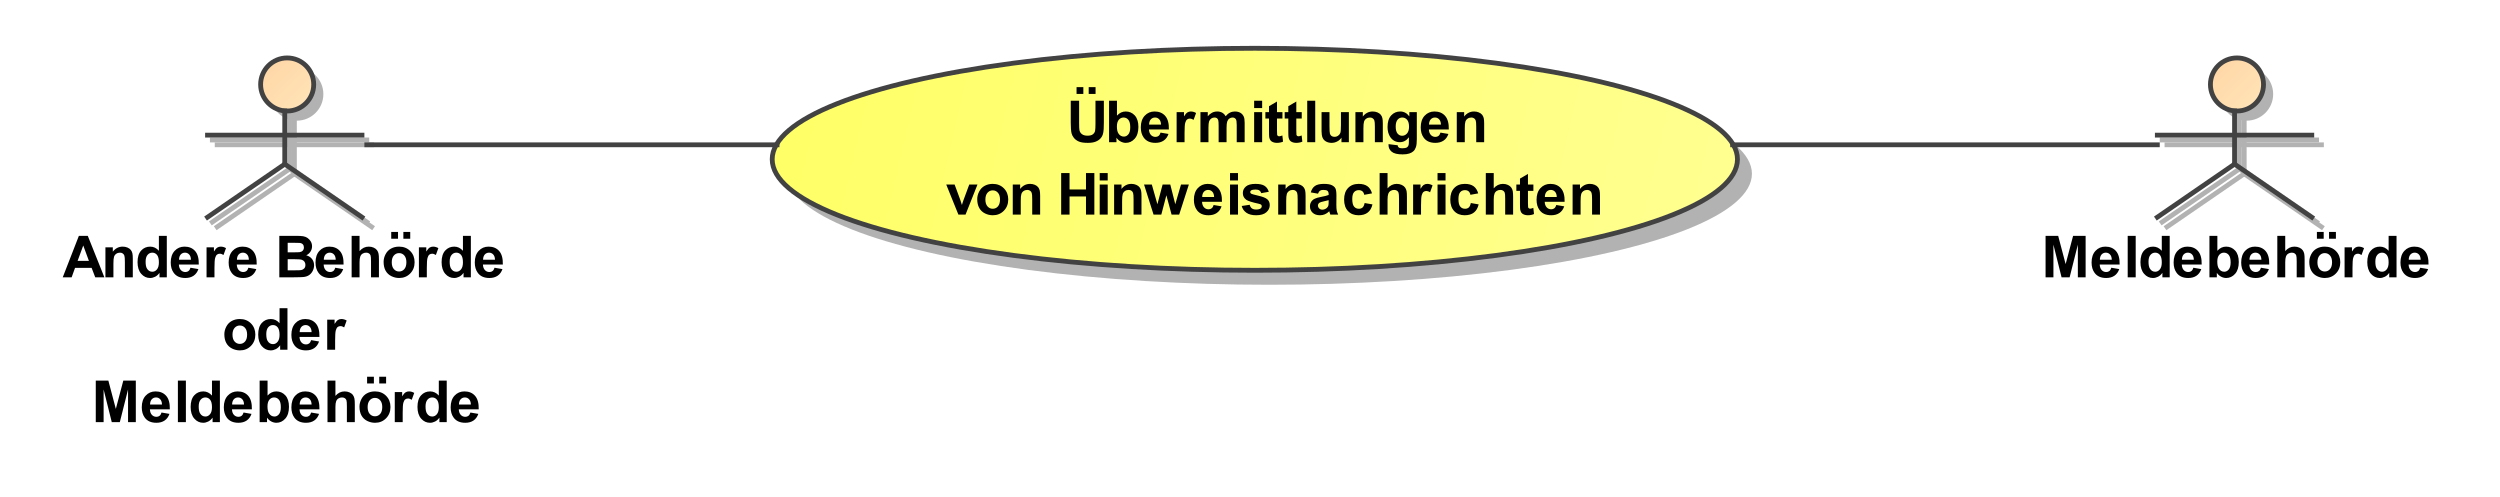 <?xml version="1.0" encoding="UTF-8"?><svg xmlns="http://www.w3.org/2000/svg" xmlns:xlink="http://www.w3.org/1999/xlink" fill-opacity="1" color-rendering="auto" color-interpolation="auto" stroke="black" text-rendering="auto" stroke-linecap="square" width="5.396in" stroke-miterlimit="10" stroke-opacity="1" shape-rendering="auto" fill="black" stroke-dasharray="none" font-weight="normal" stroke-width="1" viewBox="0 0 518 103" height="1.073in" font-family="'Arial'" font-style="normal" stroke-linejoin="miter" font-size="12" stroke-dashoffset="0" image-rendering="auto" preserveAspectRatio="xMidYMid meet" zoomAndPan="magnify" version="1.0" contentScriptType="text/ecmascript" contentStyleType="text/css"><rect x="0" y="0" width="518" height="103" fill="#808080" stroke="none"/><!--Generated by the Batik Graphics2D SVG Generator
 This is MagicDraw diagram.--><defs id="genericDefs"/><g><defs id="defs1"><linearGradient x1="200" gradientUnits="userSpaceOnUse" x2="400" y1="50" y2="96" id="linearGradient1" spreadMethod="pad" xlink:type="simple" xlink:show="other" xlink:actuate="onLoad"><stop stop-opacity="1" stop-color="rgb(255,255,102)" offset="0%"/><stop stop-opacity="1" stop-color="rgb(255,255,145)" offset="100%"/></linearGradient><linearGradient x1="83" gradientUnits="userSpaceOnUse" x2="116" y1="52" y2="85" id="linearGradient2" spreadMethod="pad" xlink:type="simple" xlink:show="other" xlink:actuate="onLoad"><stop stop-opacity="1" stop-color="rgb(255,204,153)" offset="0%"/><stop stop-opacity="1" stop-color="rgb(255,255,218)" offset="100%"/></linearGradient><linearGradient x1="487" gradientUnits="userSpaceOnUse" x2="520" y1="52" y2="85" id="linearGradient3" spreadMethod="pad" xlink:type="simple" xlink:show="other" xlink:actuate="onLoad"><stop stop-opacity="1" stop-color="rgb(255,204,153)" offset="0%"/><stop stop-opacity="1" stop-color="rgb(255,255,218)" offset="100%"/></linearGradient><clipPath clipPathUnits="userSpaceOnUse" id="clipPath1"><path d="M0 -5 L558 -5 L558 143 L0 143 L0 -5 Z"/></clipPath><clipPath clipPathUnits="userSpaceOnUse" id="clipPath2"><path d="M40 35 L598 35 L598 183 L40 183 L40 35 Z"/></clipPath></defs><g fill="white" stroke="white"><rect x="0" width="558" height="148" y="-5" clip-path="url(#clipPath1)" stroke="none"/><ellipse transform="translate(-40,-40)" clip-path="url(#clipPath2)" fill="rgb(178,178,178)" text-rendering="geometricPrecision" rx="100" cx="303" ry="23" cy="76" stroke="none"/><ellipse transform="translate(-40,-40)" clip-path="url(#clipPath2)" fill="url(#linearGradient1)" text-rendering="geometricPrecision" rx="100" cx="300" ry="23" cy="73" stroke="none"/></g><g fill="rgb(66,66,66)" text-rendering="geometricPrecision" transform="translate(-40,-40)" stroke-linejoin="round" stroke-linecap="butt" stroke="rgb(66,66,66)"><ellipse rx="100" fill="none" ry="23" clip-path="url(#clipPath2)" cx="300" cy="73"/><path fill="black" d="M261.859 60.863 L263.594 60.863 L263.594 65.519 Q263.594 66.629 263.656 66.957 Q263.766 67.488 264.188 67.801 Q264.609 68.113 265.344 68.113 Q266.078 68.113 266.453 67.816 Q266.828 67.519 266.906 67.082 Q266.984 66.644 266.984 65.613 L266.984 60.863 L268.719 60.863 L268.719 65.379 Q268.719 66.926 268.578 67.566 Q268.438 68.207 268.055 68.644 Q267.672 69.082 267.039 69.34 Q266.406 69.598 265.391 69.598 Q264.156 69.598 263.523 69.316 Q262.891 69.035 262.523 68.582 Q262.156 68.129 262.031 67.629 Q261.859 66.894 261.859 65.441 L261.859 60.863 ZM263.062 59.457 L263.062 58.051 L264.469 58.051 L264.469 59.457 L263.062 59.457 ZM265.578 59.457 L265.578 58.051 L267 58.051 L267 59.457 L265.578 59.457 ZM269.797 69.457 L269.797 60.863 L271.438 60.863 L271.438 63.957 Q272.203 63.098 273.25 63.098 Q274.375 63.098 275.125 63.918 Q275.875 64.738 275.875 66.285 Q275.875 67.879 275.109 68.738 Q274.344 69.598 273.266 69.598 Q272.734 69.598 272.219 69.332 Q271.703 69.066 271.328 68.535 L271.328 69.457 L269.797 69.457 ZM271.422 66.207 Q271.422 67.176 271.734 67.644 Q272.156 68.301 272.875 68.301 Q273.406 68.301 273.797 67.832 Q274.188 67.363 274.188 66.363 Q274.188 65.301 273.797 64.824 Q273.406 64.348 272.797 64.348 Q272.219 64.348 271.82 64.809 Q271.422 65.269 271.422 66.207 ZM280.469 67.473 L282.109 67.754 Q281.797 68.66 281.109 69.129 Q280.422 69.598 279.406 69.598 Q277.781 69.598 277 68.535 Q276.375 67.691 276.375 66.394 Q276.375 64.848 277.188 63.973 Q278 63.098 279.234 63.098 Q280.625 63.098 281.43 64.012 Q282.234 64.926 282.188 66.816 L278.062 66.816 Q278.094 67.551 278.469 67.957 Q278.844 68.363 279.422 68.363 Q279.797 68.363 280.062 68.152 Q280.328 67.941 280.469 67.473 ZM280.562 65.816 Q280.547 65.098 280.195 64.723 Q279.844 64.348 279.328 64.348 Q278.797 64.348 278.438 64.738 Q278.094 65.144 278.094 65.816 L280.562 65.816 ZM285.438 69.457 L283.797 69.457 L283.797 63.238 L285.328 63.238 L285.328 64.113 Q285.719 63.488 286.031 63.293 Q286.344 63.098 286.734 63.098 Q287.297 63.098 287.828 63.41 L287.312 64.832 Q286.891 64.566 286.547 64.566 Q286.188 64.566 285.953 64.762 Q285.719 64.957 285.578 65.449 Q285.438 65.941 285.438 67.535 L285.438 69.457 ZM288.734 63.238 L290.25 63.238 L290.25 64.082 Q291.078 63.098 292.203 63.098 Q292.797 63.098 293.234 63.34 Q293.672 63.582 293.953 64.082 Q294.359 63.582 294.836 63.34 Q295.312 63.098 295.859 63.098 Q296.531 63.098 297.008 63.371 Q297.484 63.645 297.719 64.191 Q297.891 64.582 297.891 65.473 L297.891 69.457 L296.25 69.457 L296.25 65.894 Q296.25 64.973 296.078 64.707 Q295.844 64.348 295.375 64.348 Q295.031 64.348 294.727 64.559 Q294.422 64.769 294.281 65.176 Q294.141 65.582 294.141 66.473 L294.141 69.457 L292.5 69.457 L292.5 66.051 Q292.5 65.144 292.414 64.879 Q292.328 64.613 292.141 64.481 Q291.953 64.348 291.641 64.348 Q291.266 64.348 290.961 64.559 Q290.656 64.769 290.523 65.152 Q290.391 65.535 290.391 66.426 L290.391 69.457 L288.734 69.457 L288.734 63.238 ZM299.859 62.395 L299.859 60.863 L301.516 60.863 L301.516 62.395 L299.859 62.395 ZM299.859 69.457 L299.859 63.238 L301.516 63.238 L301.516 69.457 L299.859 69.457 ZM305.719 63.238 L305.719 64.551 L304.594 64.551 L304.594 67.051 Q304.594 67.816 304.625 67.941 Q304.656 68.066 304.773 68.152 Q304.891 68.238 305.047 68.238 Q305.281 68.238 305.703 68.066 L305.844 69.348 Q305.281 69.598 304.547 69.598 Q304.109 69.598 303.75 69.449 Q303.391 69.301 303.227 69.059 Q303.062 68.816 302.984 68.426 Q302.938 68.129 302.938 67.254 L302.938 64.551 L302.188 64.551 L302.188 63.238 L302.938 63.238 L302.938 62.004 L304.594 61.035 L304.594 63.238 L305.719 63.238 ZM309.719 63.238 L309.719 64.551 L308.594 64.551 L308.594 67.051 Q308.594 67.816 308.625 67.941 Q308.656 68.066 308.773 68.152 Q308.891 68.238 309.047 68.238 Q309.281 68.238 309.703 68.066 L309.844 69.348 Q309.281 69.598 308.547 69.598 Q308.109 69.598 307.75 69.449 Q307.391 69.301 307.227 69.059 Q307.062 68.816 306.984 68.426 Q306.938 68.129 306.938 67.254 L306.938 64.551 L306.188 64.551 L306.188 63.238 L306.938 63.238 L306.938 62.004 L308.594 61.035 L308.594 63.238 L309.719 63.238 ZM310.859 69.457 L310.859 60.863 L312.516 60.863 L312.516 69.457 L310.859 69.457 ZM317.953 69.457 L317.953 68.519 Q317.625 69.019 317.07 69.309 Q316.516 69.598 315.891 69.598 Q315.266 69.598 314.766 69.324 Q314.266 69.051 314.047 68.551 Q313.828 68.051 313.828 67.176 L313.828 63.238 L315.469 63.238 L315.469 66.098 Q315.469 67.41 315.562 67.707 Q315.656 68.004 315.898 68.176 Q316.141 68.348 316.5 68.348 Q316.922 68.348 317.258 68.113 Q317.594 67.879 317.719 67.535 Q317.844 67.191 317.844 65.863 L317.844 63.238 L319.484 63.238 L319.484 69.457 L317.953 69.457 ZM326.516 69.457 L324.875 69.457 L324.875 66.285 Q324.875 65.269 324.773 64.973 Q324.672 64.676 324.43 64.512 Q324.188 64.348 323.859 64.348 Q323.422 64.348 323.086 64.582 Q322.75 64.816 322.625 65.207 Q322.5 65.598 322.5 66.644 L322.5 69.457 L320.844 69.457 L320.844 63.238 L322.375 63.238 L322.375 64.144 Q323.188 63.098 324.438 63.098 Q324.969 63.098 325.422 63.293 Q325.875 63.488 326.109 63.793 Q326.344 64.098 326.43 64.481 Q326.516 64.863 326.516 65.582 L326.516 69.457 ZM327.703 69.863 L329.594 70.098 Q329.641 70.426 329.812 70.551 Q330.047 70.723 330.547 70.723 Q331.188 70.723 331.516 70.535 Q331.734 70.394 331.844 70.113 Q331.922 69.91 331.922 69.363 L331.922 68.441 Q331.172 69.457 330.047 69.457 Q328.797 69.457 328.062 68.394 Q327.5 67.551 327.5 66.316 Q327.5 64.738 328.25 63.918 Q329 63.098 330.125 63.098 Q331.266 63.098 332.016 64.113 L332.016 63.238 L333.562 63.238 L333.562 68.816 Q333.562 69.926 333.383 70.465 Q333.203 71.004 332.875 71.316 Q332.547 71.629 332 71.809 Q331.453 71.988 330.609 71.988 Q329.031 71.988 328.367 71.441 Q327.703 70.894 327.703 70.066 Q327.703 69.988 327.703 69.863 ZM329.188 66.223 Q329.188 67.207 329.57 67.668 Q329.953 68.129 330.516 68.129 Q331.109 68.129 331.531 67.652 Q331.953 67.176 331.953 66.254 Q331.953 65.285 331.555 64.816 Q331.156 64.348 330.547 64.348 Q329.953 64.348 329.57 64.809 Q329.188 65.269 329.188 66.223 ZM338.469 67.473 L340.109 67.754 Q339.797 68.66 339.109 69.129 Q338.422 69.598 337.406 69.598 Q335.781 69.598 335 68.535 Q334.375 67.691 334.375 66.394 Q334.375 64.848 335.188 63.973 Q336 63.098 337.234 63.098 Q338.625 63.098 339.43 64.012 Q340.234 64.926 340.188 66.816 L336.062 66.816 Q336.094 67.551 336.469 67.957 Q336.844 68.363 337.422 68.363 Q337.797 68.363 338.062 68.152 Q338.328 67.941 338.469 67.473 ZM338.562 65.816 Q338.547 65.098 338.195 64.723 Q337.844 64.348 337.328 64.348 Q336.797 64.348 336.438 64.738 Q336.094 65.144 336.094 65.816 L338.562 65.816 ZM347.516 69.457 L345.875 69.457 L345.875 66.285 Q345.875 65.269 345.773 64.973 Q345.672 64.676 345.43 64.512 Q345.188 64.348 344.859 64.348 Q344.422 64.348 344.086 64.582 Q343.75 64.816 343.625 65.207 Q343.5 65.598 343.5 66.644 L343.5 69.457 L341.844 69.457 L341.844 63.238 L343.375 63.238 L343.375 64.144 Q344.188 63.098 345.438 63.098 Q345.969 63.098 346.422 63.293 Q346.875 63.488 347.109 63.793 Q347.344 64.098 347.43 64.481 Q347.516 64.863 347.516 65.582 L347.516 69.457 Z" clip-path="url(#clipPath2)" stroke="none"/><path fill="black" d="M238.578 84.457 L236.062 78.238 L237.797 78.238 L238.969 81.41 L239.312 82.473 Q239.438 82.066 239.469 81.941 Q239.562 81.676 239.656 81.41 L240.828 78.238 L242.531 78.238 L240.062 84.457 L238.578 84.457 ZM242.484 81.254 Q242.484 80.441 242.891 79.668 Q243.297 78.894 244.031 78.496 Q244.766 78.098 245.688 78.098 Q247.094 78.098 248 79.012 Q248.906 79.926 248.906 81.332 Q248.906 82.738 247.992 83.668 Q247.078 84.598 245.703 84.598 Q244.844 84.598 244.07 84.207 Q243.297 83.816 242.891 83.074 Q242.484 82.332 242.484 81.254 ZM244.172 81.348 Q244.172 82.269 244.609 82.762 Q245.047 83.254 245.688 83.254 Q246.344 83.254 246.773 82.762 Q247.203 82.269 247.203 81.332 Q247.203 80.426 246.773 79.934 Q246.344 79.441 245.688 79.441 Q245.047 79.441 244.609 79.934 Q244.172 80.426 244.172 81.348 ZM255.516 84.457 L253.875 84.457 L253.875 81.285 Q253.875 80.269 253.773 79.973 Q253.672 79.676 253.43 79.512 Q253.188 79.348 252.859 79.348 Q252.422 79.348 252.086 79.582 Q251.75 79.816 251.625 80.207 Q251.5 80.598 251.5 81.644 L251.5 84.457 L249.844 84.457 L249.844 78.238 L251.375 78.238 L251.375 79.144 Q252.188 78.098 253.438 78.098 Q253.969 78.098 254.422 78.293 Q254.875 78.488 255.109 78.793 Q255.344 79.098 255.43 79.481 Q255.516 79.863 255.516 80.582 L255.516 84.457 ZM259.875 84.457 L259.875 75.863 L261.609 75.863 L261.609 79.254 L265.016 79.254 L265.016 75.863 L266.75 75.863 L266.75 84.457 L265.016 84.457 L265.016 80.707 L261.609 80.707 L261.609 84.457 L259.875 84.457 ZM267.859 77.394 L267.859 75.863 L269.516 75.863 L269.516 77.394 L267.859 77.394 ZM267.859 84.457 L267.859 78.238 L269.516 78.238 L269.516 84.457 L267.859 84.457 ZM276.516 84.457 L274.875 84.457 L274.875 81.285 Q274.875 80.269 274.773 79.973 Q274.672 79.676 274.43 79.512 Q274.188 79.348 273.859 79.348 Q273.422 79.348 273.086 79.582 Q272.75 79.816 272.625 80.207 Q272.5 80.598 272.5 81.644 L272.5 84.457 L270.844 84.457 L270.844 78.238 L272.375 78.238 L272.375 79.144 Q273.188 78.098 274.438 78.098 Q274.969 78.098 275.422 78.293 Q275.875 78.488 276.109 78.793 Q276.344 79.098 276.43 79.481 Q276.516 79.863 276.516 80.582 L276.516 84.457 ZM279.016 84.457 L277.047 78.238 L278.656 78.238 L279.812 82.316 L280.891 78.238 L282.484 78.238 L283.516 82.316 L284.703 78.238 L286.328 78.238 L284.328 84.457 L282.75 84.457 L281.672 80.457 L280.625 84.457 L279.016 84.457 ZM291.469 82.473 L293.109 82.754 Q292.797 83.66 292.109 84.129 Q291.422 84.598 290.406 84.598 Q288.781 84.598 288 83.535 Q287.375 82.691 287.375 81.394 Q287.375 79.848 288.188 78.973 Q289 78.098 290.234 78.098 Q291.625 78.098 292.43 79.012 Q293.234 79.926 293.188 81.816 L289.062 81.816 Q289.094 82.551 289.469 82.957 Q289.844 83.363 290.422 83.363 Q290.797 83.363 291.062 83.152 Q291.328 82.941 291.469 82.473 ZM291.562 80.816 Q291.547 80.098 291.195 79.723 Q290.844 79.348 290.328 79.348 Q289.797 79.348 289.438 79.738 Q289.094 80.144 289.094 80.816 L291.562 80.816 ZM294.859 77.394 L294.859 75.863 L296.516 75.863 L296.516 77.394 L294.859 77.394 ZM294.859 84.457 L294.859 78.238 L296.516 78.238 L296.516 84.457 L294.859 84.457 ZM297.281 82.676 L298.938 82.426 Q299.047 82.91 299.367 83.16 Q299.688 83.41 300.266 83.41 Q300.906 83.41 301.219 83.176 Q301.438 83.004 301.438 82.738 Q301.438 82.551 301.328 82.426 Q301.203 82.301 300.781 82.207 Q298.781 81.769 298.25 81.41 Q297.516 80.894 297.516 80.004 Q297.516 79.191 298.148 78.644 Q298.781 78.098 300.125 78.098 Q301.406 78.098 302.031 78.512 Q302.656 78.926 302.891 79.738 L301.328 80.019 Q301.234 79.66 300.953 79.465 Q300.672 79.269 300.156 79.269 Q299.516 79.269 299.234 79.457 Q299.047 79.582 299.047 79.785 Q299.047 79.973 299.203 80.098 Q299.422 80.254 300.742 80.551 Q302.062 80.848 302.578 81.285 Q303.094 81.723 303.094 82.504 Q303.094 83.363 302.383 83.981 Q301.672 84.598 300.266 84.598 Q299 84.598 298.258 84.082 Q297.516 83.566 297.281 82.676 ZM310.516 84.457 L308.875 84.457 L308.875 81.285 Q308.875 80.269 308.773 79.973 Q308.672 79.676 308.43 79.512 Q308.188 79.348 307.859 79.348 Q307.422 79.348 307.086 79.582 Q306.75 79.816 306.625 80.207 Q306.5 80.598 306.5 81.644 L306.5 84.457 L304.844 84.457 L304.844 78.238 L306.375 78.238 L306.375 79.144 Q307.188 78.098 308.438 78.098 Q308.969 78.098 309.422 78.293 Q309.875 78.488 310.109 78.793 Q310.344 79.098 310.43 79.481 Q310.516 79.863 310.516 80.582 L310.516 84.457 ZM313.094 80.129 L311.594 79.863 Q311.844 78.957 312.461 78.527 Q313.078 78.098 314.297 78.098 Q315.391 78.098 315.93 78.356 Q316.469 78.613 316.688 79.012 Q316.906 79.41 316.906 80.488 L316.891 82.41 Q316.891 83.238 316.969 83.621 Q317.047 84.004 317.266 84.457 L315.641 84.457 Q315.578 84.285 315.484 83.973 Q315.438 83.816 315.422 83.769 Q315 84.191 314.523 84.394 Q314.047 84.598 313.5 84.598 Q312.531 84.598 311.977 84.074 Q311.422 83.551 311.422 82.754 Q311.422 82.223 311.68 81.816 Q311.938 81.41 312.391 81.184 Q312.844 80.957 313.703 80.801 Q314.844 80.582 315.297 80.394 L315.297 80.238 Q315.297 79.754 315.062 79.551 Q314.828 79.348 314.172 79.348 Q313.734 79.348 313.492 79.519 Q313.25 79.691 313.094 80.129 ZM315.297 81.473 Q314.984 81.566 314.297 81.715 Q313.609 81.863 313.391 82.004 Q313.078 82.238 313.078 82.582 Q313.078 82.926 313.336 83.184 Q313.594 83.441 313.984 83.441 Q314.438 83.441 314.844 83.144 Q315.141 82.926 315.234 82.598 Q315.297 82.394 315.297 81.801 L315.297 81.473 ZM324.281 80.066 L322.672 80.363 Q322.578 79.879 322.289 79.637 Q322 79.394 321.547 79.394 Q320.922 79.394 320.555 79.816 Q320.188 80.238 320.188 81.238 Q320.188 82.348 320.562 82.801 Q320.938 83.254 321.562 83.254 Q322.031 83.254 322.328 82.988 Q322.625 82.723 322.75 82.066 L324.375 82.348 Q324.125 83.457 323.406 84.027 Q322.688 84.598 321.484 84.598 Q320.125 84.598 319.312 83.738 Q318.5 82.879 318.5 81.348 Q318.5 79.816 319.312 78.957 Q320.125 78.098 321.516 78.098 Q322.656 78.098 323.328 78.582 Q324 79.066 324.281 80.066 ZM327.5 75.863 L327.5 79.019 Q328.297 78.098 329.406 78.098 Q329.969 78.098 330.43 78.309 Q330.891 78.519 331.125 78.848 Q331.359 79.176 331.438 79.574 Q331.516 79.973 331.516 80.801 L331.516 84.457 L329.875 84.457 L329.875 81.176 Q329.875 80.191 329.781 79.926 Q329.688 79.66 329.453 79.504 Q329.219 79.348 328.859 79.348 Q328.453 79.348 328.125 79.551 Q327.797 79.754 327.648 80.152 Q327.5 80.551 327.5 81.332 L327.5 84.457 L325.859 84.457 L325.859 75.863 L327.5 75.863 ZM334.438 84.457 L332.797 84.457 L332.797 78.238 L334.328 78.238 L334.328 79.113 Q334.719 78.488 335.031 78.293 Q335.344 78.098 335.734 78.098 Q336.297 78.098 336.828 78.41 L336.312 79.832 Q335.891 79.566 335.547 79.566 Q335.188 79.566 334.953 79.762 Q334.719 79.957 334.578 80.449 Q334.438 80.941 334.438 82.535 L334.438 84.457 ZM337.859 77.394 L337.859 75.863 L339.516 75.863 L339.516 77.394 L337.859 77.394 ZM337.859 84.457 L337.859 78.238 L339.516 78.238 L339.516 84.457 L337.859 84.457 ZM346.281 80.066 L344.672 80.363 Q344.578 79.879 344.289 79.637 Q344 79.394 343.547 79.394 Q342.922 79.394 342.555 79.816 Q342.188 80.238 342.188 81.238 Q342.188 82.348 342.562 82.801 Q342.938 83.254 343.562 83.254 Q344.031 83.254 344.328 82.988 Q344.625 82.723 344.75 82.066 L346.375 82.348 Q346.125 83.457 345.406 84.027 Q344.688 84.598 343.484 84.598 Q342.125 84.598 341.312 83.738 Q340.5 82.879 340.5 81.348 Q340.5 79.816 341.312 78.957 Q342.125 78.098 343.516 78.098 Q344.656 78.098 345.328 78.582 Q346 79.066 346.281 80.066 ZM349.5 75.863 L349.5 79.019 Q350.297 78.098 351.406 78.098 Q351.969 78.098 352.43 78.309 Q352.891 78.519 353.125 78.848 Q353.359 79.176 353.438 79.574 Q353.516 79.973 353.516 80.801 L353.516 84.457 L351.875 84.457 L351.875 81.176 Q351.875 80.191 351.781 79.926 Q351.688 79.66 351.453 79.504 Q351.219 79.348 350.859 79.348 Q350.453 79.348 350.125 79.551 Q349.797 79.754 349.648 80.152 Q349.5 80.551 349.5 81.332 L349.5 84.457 L347.859 84.457 L347.859 75.863 L349.5 75.863 ZM357.719 78.238 L357.719 79.551 L356.594 79.551 L356.594 82.051 Q356.594 82.816 356.625 82.941 Q356.656 83.066 356.773 83.152 Q356.891 83.238 357.047 83.238 Q357.281 83.238 357.703 83.066 L357.844 84.348 Q357.281 84.598 356.547 84.598 Q356.109 84.598 355.75 84.449 Q355.391 84.301 355.227 84.059 Q355.062 83.816 354.984 83.426 Q354.938 83.129 354.938 82.254 L354.938 79.551 L354.188 79.551 L354.188 78.238 L354.938 78.238 L354.938 77.004 L356.594 76.035 L356.594 78.238 L357.719 78.238 ZM362.469 82.473 L364.109 82.754 Q363.797 83.66 363.109 84.129 Q362.422 84.598 361.406 84.598 Q359.781 84.598 359 83.535 Q358.375 82.691 358.375 81.394 Q358.375 79.848 359.188 78.973 Q360 78.098 361.234 78.098 Q362.625 78.098 363.43 79.012 Q364.234 79.926 364.188 81.816 L360.062 81.816 Q360.094 82.551 360.469 82.957 Q360.844 83.363 361.422 83.363 Q361.797 83.363 362.062 83.152 Q362.328 82.941 362.469 82.473 ZM362.562 80.816 Q362.547 80.098 362.195 79.723 Q361.844 79.348 361.328 79.348 Q360.797 79.348 360.438 79.738 Q360.094 80.144 360.094 80.816 L362.562 80.816 ZM371.516 84.457 L369.875 84.457 L369.875 81.285 Q369.875 80.269 369.773 79.973 Q369.672 79.676 369.43 79.512 Q369.188 79.348 368.859 79.348 Q368.422 79.348 368.086 79.582 Q367.75 79.816 367.625 80.207 Q367.5 80.598 367.5 81.644 L367.5 84.457 L365.844 84.457 L365.844 78.238 L367.375 78.238 L367.375 79.144 Q368.188 78.098 369.438 78.098 Q369.969 78.098 370.422 78.293 Q370.875 78.488 371.109 78.793 Q371.344 79.098 371.43 79.481 Q371.516 79.863 371.516 80.582 L371.516 84.457 Z" clip-path="url(#clipPath2)" stroke="none"/><path fill="black" d="M61.625 97.457 L59.734 97.457 L58.984 95.504 L55.547 95.504 L54.844 97.457 L53 97.457 L56.344 88.863 L58.188 88.863 L61.625 97.457 ZM58.422 94.051 L57.25 90.863 L56.078 94.051 L58.422 94.051 ZM67.516 97.457 L65.875 97.457 L65.875 94.285 Q65.875 93.269 65.773 92.973 Q65.672 92.676 65.43 92.512 Q65.188 92.348 64.859 92.348 Q64.422 92.348 64.086 92.582 Q63.75 92.816 63.625 93.207 Q63.5 93.598 63.5 94.644 L63.5 97.457 L61.844 97.457 L61.844 91.238 L63.375 91.238 L63.375 92.144 Q64.188 91.098 65.438 91.098 Q65.969 91.098 66.422 91.293 Q66.875 91.488 67.109 91.793 Q67.344 92.098 67.43 92.481 Q67.516 92.863 67.516 93.582 L67.516 97.457 ZM74.562 97.457 L73.047 97.457 L73.047 96.535 Q72.656 97.082 72.141 97.34 Q71.625 97.598 71.094 97.598 Q70.016 97.598 69.258 96.731 Q68.5 95.863 68.5 94.316 Q68.5 92.738 69.242 91.918 Q69.984 91.098 71.125 91.098 Q72.156 91.098 72.922 91.957 L72.922 88.863 L74.562 88.863 L74.562 97.457 ZM70.172 94.207 Q70.172 95.207 70.453 95.644 Q70.844 96.301 71.562 96.301 Q72.125 96.301 72.523 95.816 Q72.922 95.332 72.922 94.363 Q72.922 93.301 72.539 92.824 Q72.156 92.348 71.547 92.348 Q70.969 92.348 70.57 92.816 Q70.172 93.285 70.172 94.207 ZM79.469 95.473 L81.109 95.754 Q80.797 96.66 80.109 97.129 Q79.422 97.598 78.406 97.598 Q76.781 97.598 76 96.535 Q75.375 95.691 75.375 94.394 Q75.375 92.848 76.188 91.973 Q77 91.098 78.234 91.098 Q79.625 91.098 80.43 92.012 Q81.234 92.926 81.188 94.816 L77.062 94.816 Q77.094 95.551 77.469 95.957 Q77.844 96.363 78.422 96.363 Q78.797 96.363 79.062 96.152 Q79.328 95.941 79.469 95.473 ZM79.562 93.816 Q79.547 93.098 79.195 92.723 Q78.844 92.348 78.328 92.348 Q77.797 92.348 77.438 92.738 Q77.094 93.144 77.094 93.816 L79.562 93.816 ZM84.438 97.457 L82.797 97.457 L82.797 91.238 L84.328 91.238 L84.328 92.113 Q84.719 91.488 85.031 91.293 Q85.344 91.098 85.734 91.098 Q86.297 91.098 86.828 91.41 L86.312 92.832 Q85.891 92.566 85.547 92.566 Q85.188 92.566 84.953 92.762 Q84.719 92.957 84.578 93.449 Q84.438 93.941 84.438 95.535 L84.438 97.457 ZM91.469 95.473 L93.109 95.754 Q92.797 96.66 92.109 97.129 Q91.422 97.598 90.406 97.598 Q88.781 97.598 88 96.535 Q87.375 95.691 87.375 94.394 Q87.375 92.848 88.188 91.973 Q89 91.098 90.234 91.098 Q91.625 91.098 92.43 92.012 Q93.234 92.926 93.188 94.816 L89.062 94.816 Q89.094 95.551 89.469 95.957 Q89.844 96.363 90.422 96.363 Q90.797 96.363 91.062 96.152 Q91.328 95.941 91.469 95.473 ZM91.562 93.816 Q91.547 93.098 91.195 92.723 Q90.844 92.348 90.328 92.348 Q89.797 92.348 89.438 92.738 Q89.094 93.144 89.094 93.816 L91.562 93.816 ZM97.875 88.863 L101.312 88.863 Q102.328 88.863 102.828 88.949 Q103.328 89.035 103.727 89.309 Q104.125 89.582 104.391 90.027 Q104.656 90.473 104.656 91.035 Q104.656 91.629 104.328 92.137 Q104 92.644 103.453 92.894 Q104.234 93.113 104.656 93.668 Q105.078 94.223 105.078 94.973 Q105.078 95.551 104.805 96.106 Q104.531 96.66 104.062 96.988 Q103.594 97.316 102.891 97.394 Q102.469 97.441 100.797 97.457 L97.875 97.457 L97.875 88.863 ZM99.609 90.301 L99.609 92.285 L100.75 92.285 Q101.766 92.285 102.016 92.254 Q102.453 92.207 102.711 91.949 Q102.969 91.691 102.969 91.269 Q102.969 90.879 102.75 90.629 Q102.531 90.379 102.094 90.332 Q101.828 90.301 100.609 90.301 L99.609 90.301 ZM99.609 93.707 L99.609 96.004 L101.219 96.004 Q102.156 96.004 102.406 95.957 Q102.797 95.879 103.039 95.613 Q103.281 95.348 103.281 94.879 Q103.281 94.504 103.094 94.231 Q102.906 93.957 102.555 93.832 Q102.203 93.707 101.016 93.707 L99.609 93.707 ZM109.469 95.473 L111.109 95.754 Q110.797 96.66 110.109 97.129 Q109.422 97.598 108.406 97.598 Q106.781 97.598 106 96.535 Q105.375 95.691 105.375 94.394 Q105.375 92.848 106.188 91.973 Q107 91.098 108.234 91.098 Q109.625 91.098 110.43 92.012 Q111.234 92.926 111.188 94.816 L107.062 94.816 Q107.094 95.551 107.469 95.957 Q107.844 96.363 108.422 96.363 Q108.797 96.363 109.062 96.152 Q109.328 95.941 109.469 95.473 ZM109.562 93.816 Q109.547 93.098 109.195 92.723 Q108.844 92.348 108.328 92.348 Q107.797 92.348 107.438 92.738 Q107.094 93.144 107.094 93.816 L109.562 93.816 ZM114.5 88.863 L114.5 92.019 Q115.297 91.098 116.406 91.098 Q116.969 91.098 117.43 91.309 Q117.891 91.519 118.125 91.848 Q118.359 92.176 118.438 92.574 Q118.516 92.973 118.516 93.801 L118.516 97.457 L116.875 97.457 L116.875 94.176 Q116.875 93.191 116.781 92.926 Q116.688 92.66 116.453 92.504 Q116.219 92.348 115.859 92.348 Q115.453 92.348 115.125 92.551 Q114.797 92.754 114.648 93.152 Q114.5 93.551 114.5 94.332 L114.5 97.457 L112.859 97.457 L112.859 88.863 L114.5 88.863 ZM119.484 94.254 Q119.484 93.441 119.891 92.668 Q120.297 91.894 121.031 91.496 Q121.766 91.098 122.688 91.098 Q124.094 91.098 125 92.012 Q125.906 92.926 125.906 94.332 Q125.906 95.738 124.992 96.668 Q124.078 97.598 122.703 97.598 Q121.844 97.598 121.07 97.207 Q120.297 96.816 119.891 96.074 Q119.484 95.332 119.484 94.254 ZM121.172 94.348 Q121.172 95.269 121.609 95.762 Q122.047 96.254 122.688 96.254 Q123.344 96.254 123.773 95.762 Q124.203 95.269 124.203 94.332 Q124.203 93.426 123.773 92.934 Q123.344 92.441 122.688 92.441 Q122.047 92.441 121.609 92.934 Q121.172 93.426 121.172 94.348 ZM121.062 89.457 L121.062 88.051 L122.469 88.051 L122.469 89.457 L121.062 89.457 ZM123.578 89.457 L123.578 88.051 L125 88.051 L125 89.457 L123.578 89.457 ZM128.438 97.457 L126.797 97.457 L126.797 91.238 L128.328 91.238 L128.328 92.113 Q128.719 91.488 129.031 91.293 Q129.344 91.098 129.734 91.098 Q130.297 91.098 130.828 91.41 L130.312 92.832 Q129.891 92.566 129.547 92.566 Q129.188 92.566 128.953 92.762 Q128.719 92.957 128.578 93.449 Q128.438 93.941 128.438 95.535 L128.438 97.457 ZM137.562 97.457 L136.047 97.457 L136.047 96.535 Q135.656 97.082 135.141 97.34 Q134.625 97.598 134.094 97.598 Q133.016 97.598 132.258 96.731 Q131.5 95.863 131.5 94.316 Q131.5 92.738 132.242 91.918 Q132.984 91.098 134.125 91.098 Q135.156 91.098 135.922 91.957 L135.922 88.863 L137.562 88.863 L137.562 97.457 ZM133.172 94.207 Q133.172 95.207 133.453 95.644 Q133.844 96.301 134.562 96.301 Q135.125 96.301 135.523 95.816 Q135.922 95.332 135.922 94.363 Q135.922 93.301 135.539 92.824 Q135.156 92.348 134.547 92.348 Q133.969 92.348 133.57 92.816 Q133.172 93.285 133.172 94.207 ZM142.469 95.473 L144.109 95.754 Q143.797 96.66 143.109 97.129 Q142.422 97.598 141.406 97.598 Q139.781 97.598 139 96.535 Q138.375 95.691 138.375 94.394 Q138.375 92.848 139.188 91.973 Q140 91.098 141.234 91.098 Q142.625 91.098 143.43 92.012 Q144.234 92.926 144.188 94.816 L140.062 94.816 Q140.094 95.551 140.469 95.957 Q140.844 96.363 141.422 96.363 Q141.797 96.363 142.062 96.152 Q142.328 95.941 142.469 95.473 ZM142.562 93.816 Q142.547 93.098 142.195 92.723 Q141.844 92.348 141.328 92.348 Q140.797 92.348 140.438 92.738 Q140.094 93.144 140.094 93.816 L142.562 93.816 Z" clip-path="url(#clipPath2)" stroke="none"/><path fill="black" d="M86.484 109.254 Q86.484 108.441 86.891 107.668 Q87.297 106.894 88.031 106.496 Q88.766 106.098 89.688 106.098 Q91.094 106.098 92 107.012 Q92.906 107.926 92.906 109.332 Q92.906 110.738 91.992 111.668 Q91.078 112.598 89.703 112.598 Q88.844 112.598 88.07 112.207 Q87.297 111.816 86.891 111.074 Q86.484 110.332 86.484 109.254 ZM88.172 109.348 Q88.172 110.269 88.609 110.762 Q89.047 111.254 89.688 111.254 Q90.344 111.254 90.773 110.762 Q91.203 110.269 91.203 109.332 Q91.203 108.426 90.773 107.934 Q90.344 107.441 89.688 107.441 Q89.047 107.441 88.609 107.934 Q88.172 108.426 88.172 109.348 ZM99.562 112.457 L98.047 112.457 L98.047 111.535 Q97.656 112.082 97.141 112.34 Q96.625 112.598 96.094 112.598 Q95.016 112.598 94.258 111.731 Q93.5 110.863 93.5 109.316 Q93.5 107.738 94.242 106.918 Q94.984 106.098 96.125 106.098 Q97.156 106.098 97.922 106.957 L97.922 103.863 L99.562 103.863 L99.562 112.457 ZM95.172 109.207 Q95.172 110.207 95.453 110.644 Q95.844 111.301 96.562 111.301 Q97.125 111.301 97.523 110.816 Q97.922 110.332 97.922 109.363 Q97.922 108.301 97.539 107.824 Q97.156 107.348 96.547 107.348 Q95.969 107.348 95.57 107.816 Q95.172 108.285 95.172 109.207 ZM104.469 110.473 L106.109 110.754 Q105.797 111.66 105.109 112.129 Q104.422 112.598 103.406 112.598 Q101.781 112.598 101 111.535 Q100.375 110.691 100.375 109.394 Q100.375 107.848 101.188 106.973 Q102 106.098 103.234 106.098 Q104.625 106.098 105.43 107.012 Q106.234 107.926 106.188 109.816 L102.062 109.816 Q102.094 110.551 102.469 110.957 Q102.844 111.363 103.422 111.363 Q103.797 111.363 104.062 111.152 Q104.328 110.941 104.469 110.473 ZM104.562 108.816 Q104.547 108.098 104.195 107.723 Q103.844 107.348 103.328 107.348 Q102.797 107.348 102.438 107.738 Q102.094 108.144 102.094 108.816 L104.562 108.816 ZM109.438 112.457 L107.797 112.457 L107.797 106.238 L109.328 106.238 L109.328 107.113 Q109.719 106.488 110.031 106.293 Q110.344 106.098 110.734 106.098 Q111.297 106.098 111.828 106.41 L111.312 107.832 Q110.891 107.566 110.547 107.566 Q110.188 107.566 109.953 107.762 Q109.719 107.957 109.578 108.449 Q109.438 108.941 109.438 110.535 L109.438 112.457 Z" clip-path="url(#clipPath2)" stroke="none"/><path fill="black" d="M59.844 127.457 L59.844 118.863 L62.453 118.863 L64 124.723 L65.547 118.863 L68.141 118.863 L68.141 127.457 L66.531 127.457 L66.531 120.691 L64.828 127.457 L63.156 127.457 L61.469 120.691 L61.469 127.457 L59.844 127.457 ZM73.469 125.473 L75.109 125.754 Q74.797 126.66 74.109 127.129 Q73.422 127.598 72.406 127.598 Q70.781 127.598 70 126.535 Q69.375 125.691 69.375 124.394 Q69.375 122.848 70.188 121.973 Q71 121.098 72.234 121.098 Q73.625 121.098 74.43 122.012 Q75.234 122.926 75.188 124.816 L71.062 124.816 Q71.094 125.551 71.469 125.957 Q71.844 126.363 72.422 126.363 Q72.797 126.363 73.062 126.152 Q73.328 125.941 73.469 125.473 ZM73.562 123.816 Q73.547 123.098 73.195 122.723 Q72.844 122.348 72.328 122.348 Q71.797 122.348 71.438 122.738 Q71.094 123.144 71.094 123.816 L73.562 123.816 ZM76.859 127.457 L76.859 118.863 L78.516 118.863 L78.516 127.457 L76.859 127.457 ZM85.562 127.457 L84.047 127.457 L84.047 126.535 Q83.656 127.082 83.141 127.34 Q82.625 127.598 82.094 127.598 Q81.016 127.598 80.258 126.731 Q79.5 125.863 79.5 124.316 Q79.5 122.738 80.242 121.918 Q80.984 121.098 82.125 121.098 Q83.156 121.098 83.922 121.957 L83.922 118.863 L85.562 118.863 L85.562 127.457 ZM81.172 124.207 Q81.172 125.207 81.453 125.644 Q81.844 126.301 82.562 126.301 Q83.125 126.301 83.523 125.816 Q83.922 125.332 83.922 124.363 Q83.922 123.301 83.539 122.824 Q83.156 122.348 82.547 122.348 Q81.969 122.348 81.57 122.816 Q81.172 123.285 81.172 124.207 ZM90.469 125.473 L92.109 125.754 Q91.797 126.66 91.109 127.129 Q90.422 127.598 89.406 127.598 Q87.781 127.598 87 126.535 Q86.375 125.691 86.375 124.394 Q86.375 122.848 87.188 121.973 Q88 121.098 89.234 121.098 Q90.625 121.098 91.43 122.012 Q92.234 122.926 92.188 124.816 L88.062 124.816 Q88.094 125.551 88.469 125.957 Q88.844 126.363 89.422 126.363 Q89.797 126.363 90.062 126.152 Q90.328 125.941 90.469 125.473 ZM90.562 123.816 Q90.547 123.098 90.195 122.723 Q89.844 122.348 89.328 122.348 Q88.797 122.348 88.438 122.738 Q88.094 123.144 88.094 123.816 L90.562 123.816 ZM93.797 127.457 L93.797 118.863 L95.438 118.863 L95.438 121.957 Q96.203 121.098 97.25 121.098 Q98.375 121.098 99.125 121.918 Q99.875 122.738 99.875 124.285 Q99.875 125.879 99.109 126.738 Q98.344 127.598 97.266 127.598 Q96.734 127.598 96.219 127.332 Q95.703 127.066 95.328 126.535 L95.328 127.457 L93.797 127.457 ZM95.422 124.207 Q95.422 125.176 95.734 125.644 Q96.156 126.301 96.875 126.301 Q97.406 126.301 97.797 125.832 Q98.188 125.363 98.188 124.363 Q98.188 123.301 97.797 122.824 Q97.406 122.348 96.797 122.348 Q96.219 122.348 95.82 122.809 Q95.422 123.269 95.422 124.207 ZM104.469 125.473 L106.109 125.754 Q105.797 126.66 105.109 127.129 Q104.422 127.598 103.406 127.598 Q101.781 127.598 101 126.535 Q100.375 125.691 100.375 124.394 Q100.375 122.848 101.188 121.973 Q102 121.098 103.234 121.098 Q104.625 121.098 105.43 122.012 Q106.234 122.926 106.188 124.816 L102.062 124.816 Q102.094 125.551 102.469 125.957 Q102.844 126.363 103.422 126.363 Q103.797 126.363 104.062 126.152 Q104.328 125.941 104.469 125.473 ZM104.562 123.816 Q104.547 123.098 104.195 122.723 Q103.844 122.348 103.328 122.348 Q102.797 122.348 102.438 122.738 Q102.094 123.144 102.094 123.816 L104.562 123.816 ZM109.5 118.863 L109.5 122.019 Q110.297 121.098 111.406 121.098 Q111.969 121.098 112.43 121.309 Q112.891 121.519 113.125 121.848 Q113.359 122.176 113.438 122.574 Q113.516 122.973 113.516 123.801 L113.516 127.457 L111.875 127.457 L111.875 124.176 Q111.875 123.191 111.781 122.926 Q111.688 122.66 111.453 122.504 Q111.219 122.348 110.859 122.348 Q110.453 122.348 110.125 122.551 Q109.797 122.754 109.648 123.152 Q109.5 123.551 109.5 124.332 L109.5 127.457 L107.859 127.457 L107.859 118.863 L109.5 118.863 ZM114.484 124.254 Q114.484 123.441 114.891 122.668 Q115.297 121.894 116.031 121.496 Q116.766 121.098 117.688 121.098 Q119.094 121.098 120 122.012 Q120.906 122.926 120.906 124.332 Q120.906 125.738 119.992 126.668 Q119.078 127.598 117.703 127.598 Q116.844 127.598 116.07 127.207 Q115.297 126.816 114.891 126.074 Q114.484 125.332 114.484 124.254 ZM116.172 124.348 Q116.172 125.269 116.609 125.762 Q117.047 126.254 117.688 126.254 Q118.344 126.254 118.773 125.762 Q119.203 125.269 119.203 124.332 Q119.203 123.426 118.773 122.934 Q118.344 122.441 117.688 122.441 Q117.047 122.441 116.609 122.934 Q116.172 123.426 116.172 124.348 ZM116.062 119.457 L116.062 118.051 L117.469 118.051 L117.469 119.457 L116.062 119.457 ZM118.578 119.457 L118.578 118.051 L120 118.051 L120 119.457 L118.578 119.457 ZM123.438 127.457 L121.797 127.457 L121.797 121.238 L123.328 121.238 L123.328 122.113 Q123.719 121.488 124.031 121.293 Q124.344 121.098 124.734 121.098 Q125.297 121.098 125.828 121.41 L125.312 122.832 Q124.891 122.566 124.547 122.566 Q124.188 122.566 123.953 122.762 Q123.719 122.957 123.578 123.449 Q123.438 123.941 123.438 125.535 L123.438 127.457 ZM132.562 127.457 L131.047 127.457 L131.047 126.535 Q130.656 127.082 130.141 127.34 Q129.625 127.598 129.094 127.598 Q128.016 127.598 127.258 126.731 Q126.5 125.863 126.5 124.316 Q126.5 122.738 127.242 121.918 Q127.984 121.098 129.125 121.098 Q130.156 121.098 130.922 121.957 L130.922 118.863 L132.562 118.863 L132.562 127.457 ZM128.172 124.207 Q128.172 125.207 128.453 125.644 Q128.844 126.301 129.562 126.301 Q130.125 126.301 130.523 125.816 Q130.922 125.332 130.922 124.363 Q130.922 123.301 130.539 122.824 Q130.156 122.348 129.547 122.348 Q128.969 122.348 128.57 122.816 Q128.172 123.285 128.172 124.207 ZM137.469 125.473 L139.109 125.754 Q138.797 126.66 138.109 127.129 Q137.422 127.598 136.406 127.598 Q134.781 127.598 134 126.535 Q133.375 125.691 133.375 124.394 Q133.375 122.848 134.188 121.973 Q135 121.098 136.234 121.098 Q137.625 121.098 138.43 122.012 Q139.234 122.926 139.188 124.816 L135.062 124.816 Q135.094 125.551 135.469 125.957 Q135.844 126.363 136.422 126.363 Q136.797 126.363 137.062 126.152 Q137.328 125.941 137.469 125.473 ZM137.562 123.816 Q137.547 123.098 137.195 122.723 Q136.844 122.348 136.328 122.348 Q135.797 122.348 135.438 122.738 Q135.094 123.144 135.094 123.816 L137.562 123.816 Z" clip-path="url(#clipPath2)" stroke="none"/><line clip-path="url(#clipPath2)" fill="none" x1="100" x2="100" y1="63" y2="75" stroke="rgb(178,178,178)"/><line clip-path="url(#clipPath2)" fill="none" x1="84" x2="116" y1="69" y2="69" stroke="rgb(178,178,178)"/><line clip-path="url(#clipPath2)" fill="none" x1="84" x2="100" y1="86" y2="75" stroke="rgb(178,178,178)"/><line clip-path="url(#clipPath2)" fill="none" x1="116" x2="100" y1="86" y2="75" stroke="rgb(178,178,178)"/><line clip-path="url(#clipPath2)" fill="none" x1="101" x2="101" y1="63" y2="76" stroke="rgb(178,178,178)"/><line clip-path="url(#clipPath2)" fill="none" x1="85" x2="117" y1="70" y2="70" stroke="rgb(178,178,178)"/><line clip-path="url(#clipPath2)" fill="none" x1="85" x2="101" y1="87" y2="76" stroke="rgb(178,178,178)"/><line clip-path="url(#clipPath2)" fill="none" x1="117" x2="101" y1="87" y2="76" stroke="rgb(178,178,178)"/><circle fill="rgb(178,178,178)" r="5.5" clip-path="url(#clipPath2)" cx="101.5" cy="59.5" stroke="none"/><circle fill="url(#linearGradient2)" r="5.5" clip-path="url(#clipPath2)" cx="99.5" cy="57.5" stroke="none"/><circle fill="none" r="5.5" clip-path="url(#clipPath2)" cx="99.5" cy="57.5"/><line y2="74" fill="none" x1="99" clip-path="url(#clipPath2)" x2="99" y1="63"/><line y2="68" fill="none" x1="83" clip-path="url(#clipPath2)" x2="115" y1="68"/><line y2="74" fill="none" x1="83" clip-path="url(#clipPath2)" x2="99" y1="85"/><line y2="74" fill="none" x1="115" clip-path="url(#clipPath2)" x2="99" y1="85"/><path fill="black" d="M463.844 97.457 L463.844 88.863 L466.453 88.863 L468 94.723 L469.547 88.863 L472.141 88.863 L472.141 97.457 L470.531 97.457 L470.531 90.691 L468.828 97.457 L467.156 97.457 L465.469 90.691 L465.469 97.457 L463.844 97.457 ZM477.469 95.473 L479.109 95.754 Q478.797 96.66 478.109 97.129 Q477.422 97.598 476.406 97.598 Q474.781 97.598 474 96.535 Q473.375 95.691 473.375 94.394 Q473.375 92.848 474.188 91.973 Q475 91.098 476.234 91.098 Q477.625 91.098 478.43 92.012 Q479.234 92.926 479.188 94.816 L475.062 94.816 Q475.094 95.551 475.469 95.957 Q475.844 96.363 476.422 96.363 Q476.797 96.363 477.062 96.152 Q477.328 95.941 477.469 95.473 ZM477.562 93.816 Q477.547 93.098 477.195 92.723 Q476.844 92.348 476.328 92.348 Q475.797 92.348 475.438 92.738 Q475.094 93.144 475.094 93.816 L477.562 93.816 ZM480.859 97.457 L480.859 88.863 L482.516 88.863 L482.516 97.457 L480.859 97.457 ZM489.562 97.457 L488.047 97.457 L488.047 96.535 Q487.656 97.082 487.141 97.34 Q486.625 97.598 486.094 97.598 Q485.016 97.598 484.258 96.731 Q483.5 95.863 483.5 94.316 Q483.5 92.738 484.242 91.918 Q484.984 91.098 486.125 91.098 Q487.156 91.098 487.922 91.957 L487.922 88.863 L489.562 88.863 L489.562 97.457 ZM485.172 94.207 Q485.172 95.207 485.453 95.644 Q485.844 96.301 486.562 96.301 Q487.125 96.301 487.523 95.816 Q487.922 95.332 487.922 94.363 Q487.922 93.301 487.539 92.824 Q487.156 92.348 486.547 92.348 Q485.969 92.348 485.57 92.816 Q485.172 93.285 485.172 94.207 ZM494.469 95.473 L496.109 95.754 Q495.797 96.66 495.109 97.129 Q494.422 97.598 493.406 97.598 Q491.781 97.598 491 96.535 Q490.375 95.691 490.375 94.394 Q490.375 92.848 491.188 91.973 Q492 91.098 493.234 91.098 Q494.625 91.098 495.43 92.012 Q496.234 92.926 496.188 94.816 L492.062 94.816 Q492.094 95.551 492.469 95.957 Q492.844 96.363 493.422 96.363 Q493.797 96.363 494.062 96.152 Q494.328 95.941 494.469 95.473 ZM494.562 93.816 Q494.547 93.098 494.195 92.723 Q493.844 92.348 493.328 92.348 Q492.797 92.348 492.438 92.738 Q492.094 93.144 492.094 93.816 L494.562 93.816 ZM497.797 97.457 L497.797 88.863 L499.438 88.863 L499.438 91.957 Q500.203 91.098 501.25 91.098 Q502.375 91.098 503.125 91.918 Q503.875 92.738 503.875 94.285 Q503.875 95.879 503.109 96.738 Q502.344 97.598 501.266 97.598 Q500.734 97.598 500.219 97.332 Q499.703 97.066 499.328 96.535 L499.328 97.457 L497.797 97.457 ZM499.422 94.207 Q499.422 95.176 499.734 95.644 Q500.156 96.301 500.875 96.301 Q501.406 96.301 501.797 95.832 Q502.188 95.363 502.188 94.363 Q502.188 93.301 501.797 92.824 Q501.406 92.348 500.797 92.348 Q500.219 92.348 499.82 92.809 Q499.422 93.269 499.422 94.207 ZM508.469 95.473 L510.109 95.754 Q509.797 96.66 509.109 97.129 Q508.422 97.598 507.406 97.598 Q505.781 97.598 505 96.535 Q504.375 95.691 504.375 94.394 Q504.375 92.848 505.188 91.973 Q506 91.098 507.234 91.098 Q508.625 91.098 509.43 92.012 Q510.234 92.926 510.188 94.816 L506.062 94.816 Q506.094 95.551 506.469 95.957 Q506.844 96.363 507.422 96.363 Q507.797 96.363 508.062 96.152 Q508.328 95.941 508.469 95.473 ZM508.562 93.816 Q508.547 93.098 508.195 92.723 Q507.844 92.348 507.328 92.348 Q506.797 92.348 506.438 92.738 Q506.094 93.144 506.094 93.816 L508.562 93.816 ZM513.5 88.863 L513.5 92.019 Q514.297 91.098 515.406 91.098 Q515.969 91.098 516.43 91.309 Q516.891 91.519 517.125 91.848 Q517.359 92.176 517.438 92.574 Q517.516 92.973 517.516 93.801 L517.516 97.457 L515.875 97.457 L515.875 94.176 Q515.875 93.191 515.781 92.926 Q515.688 92.66 515.453 92.504 Q515.219 92.348 514.859 92.348 Q514.453 92.348 514.125 92.551 Q513.797 92.754 513.648 93.152 Q513.5 93.551 513.5 94.332 L513.5 97.457 L511.859 97.457 L511.859 88.863 L513.5 88.863 ZM518.484 94.254 Q518.484 93.441 518.891 92.668 Q519.297 91.894 520.031 91.496 Q520.766 91.098 521.688 91.098 Q523.094 91.098 524 92.012 Q524.906 92.926 524.906 94.332 Q524.906 95.738 523.992 96.668 Q523.078 97.598 521.703 97.598 Q520.844 97.598 520.07 97.207 Q519.297 96.816 518.891 96.074 Q518.484 95.332 518.484 94.254 ZM520.172 94.348 Q520.172 95.269 520.609 95.762 Q521.047 96.254 521.688 96.254 Q522.344 96.254 522.773 95.762 Q523.203 95.269 523.203 94.332 Q523.203 93.426 522.773 92.934 Q522.344 92.441 521.688 92.441 Q521.047 92.441 520.609 92.934 Q520.172 93.426 520.172 94.348 ZM520.062 89.457 L520.062 88.051 L521.469 88.051 L521.469 89.457 L520.062 89.457 ZM522.578 89.457 L522.578 88.051 L524 88.051 L524 89.457 L522.578 89.457 ZM527.438 97.457 L525.797 97.457 L525.797 91.238 L527.328 91.238 L527.328 92.113 Q527.719 91.488 528.031 91.293 Q528.344 91.098 528.734 91.098 Q529.297 91.098 529.828 91.41 L529.312 92.832 Q528.891 92.566 528.547 92.566 Q528.188 92.566 527.953 92.762 Q527.719 92.957 527.578 93.449 Q527.438 93.941 527.438 95.535 L527.438 97.457 ZM536.562 97.457 L535.047 97.457 L535.047 96.535 Q534.656 97.082 534.141 97.34 Q533.625 97.598 533.094 97.598 Q532.016 97.598 531.258 96.731 Q530.5 95.863 530.5 94.316 Q530.5 92.738 531.242 91.918 Q531.984 91.098 533.125 91.098 Q534.156 91.098 534.922 91.957 L534.922 88.863 L536.562 88.863 L536.562 97.457 ZM532.172 94.207 Q532.172 95.207 532.453 95.644 Q532.844 96.301 533.562 96.301 Q534.125 96.301 534.523 95.816 Q534.922 95.332 534.922 94.363 Q534.922 93.301 534.539 92.824 Q534.156 92.348 533.547 92.348 Q532.969 92.348 532.57 92.816 Q532.172 93.285 532.172 94.207 ZM541.469 95.473 L543.109 95.754 Q542.797 96.66 542.109 97.129 Q541.422 97.598 540.406 97.598 Q538.781 97.598 538 96.535 Q537.375 95.691 537.375 94.394 Q537.375 92.848 538.188 91.973 Q539 91.098 540.234 91.098 Q541.625 91.098 542.43 92.012 Q543.234 92.926 543.188 94.816 L539.062 94.816 Q539.094 95.551 539.469 95.957 Q539.844 96.363 540.422 96.363 Q540.797 96.363 541.062 96.152 Q541.328 95.941 541.469 95.473 ZM541.562 93.816 Q541.547 93.098 541.195 92.723 Q540.844 92.348 540.328 92.348 Q539.797 92.348 539.438 92.738 Q539.094 93.144 539.094 93.816 L541.562 93.816 Z" clip-path="url(#clipPath2)" stroke="none"/><line clip-path="url(#clipPath2)" fill="none" x1="504" x2="504" y1="63" y2="75" stroke="rgb(178,178,178)"/><line clip-path="url(#clipPath2)" fill="none" x1="488" x2="520" y1="69" y2="69" stroke="rgb(178,178,178)"/><line clip-path="url(#clipPath2)" fill="none" x1="488" x2="504" y1="86" y2="75" stroke="rgb(178,178,178)"/><line clip-path="url(#clipPath2)" fill="none" x1="520" x2="504" y1="86" y2="75" stroke="rgb(178,178,178)"/><line clip-path="url(#clipPath2)" fill="none" x1="505" x2="505" y1="63" y2="76" stroke="rgb(178,178,178)"/><line clip-path="url(#clipPath2)" fill="none" x1="489" x2="521" y1="70" y2="70" stroke="rgb(178,178,178)"/><line clip-path="url(#clipPath2)" fill="none" x1="489" x2="505" y1="87" y2="76" stroke="rgb(178,178,178)"/><line clip-path="url(#clipPath2)" fill="none" x1="521" x2="505" y1="87" y2="76" stroke="rgb(178,178,178)"/><circle fill="rgb(178,178,178)" r="5.5" clip-path="url(#clipPath2)" cx="505.5" cy="59.5" stroke="none"/><circle fill="url(#linearGradient3)" r="5.5" clip-path="url(#clipPath2)" cx="503.5" cy="57.5" stroke="none"/><circle fill="none" r="5.5" clip-path="url(#clipPath2)" cx="503.5" cy="57.5"/><line y2="74" fill="none" x1="503" clip-path="url(#clipPath2)" x2="503" y1="63"/><line y2="68" fill="none" x1="487" clip-path="url(#clipPath2)" x2="519" y1="68"/><line y2="74" fill="none" x1="487" clip-path="url(#clipPath2)" x2="503" y1="85"/><line y2="74" fill="none" x1="519" clip-path="url(#clipPath2)" x2="503" y1="85"/><path fill="none" d="M487 70 L399 70" clip-path="url(#clipPath2)"/><path fill="none" d="M201 70 L116 70" clip-path="url(#clipPath2)"/></g></g></svg>